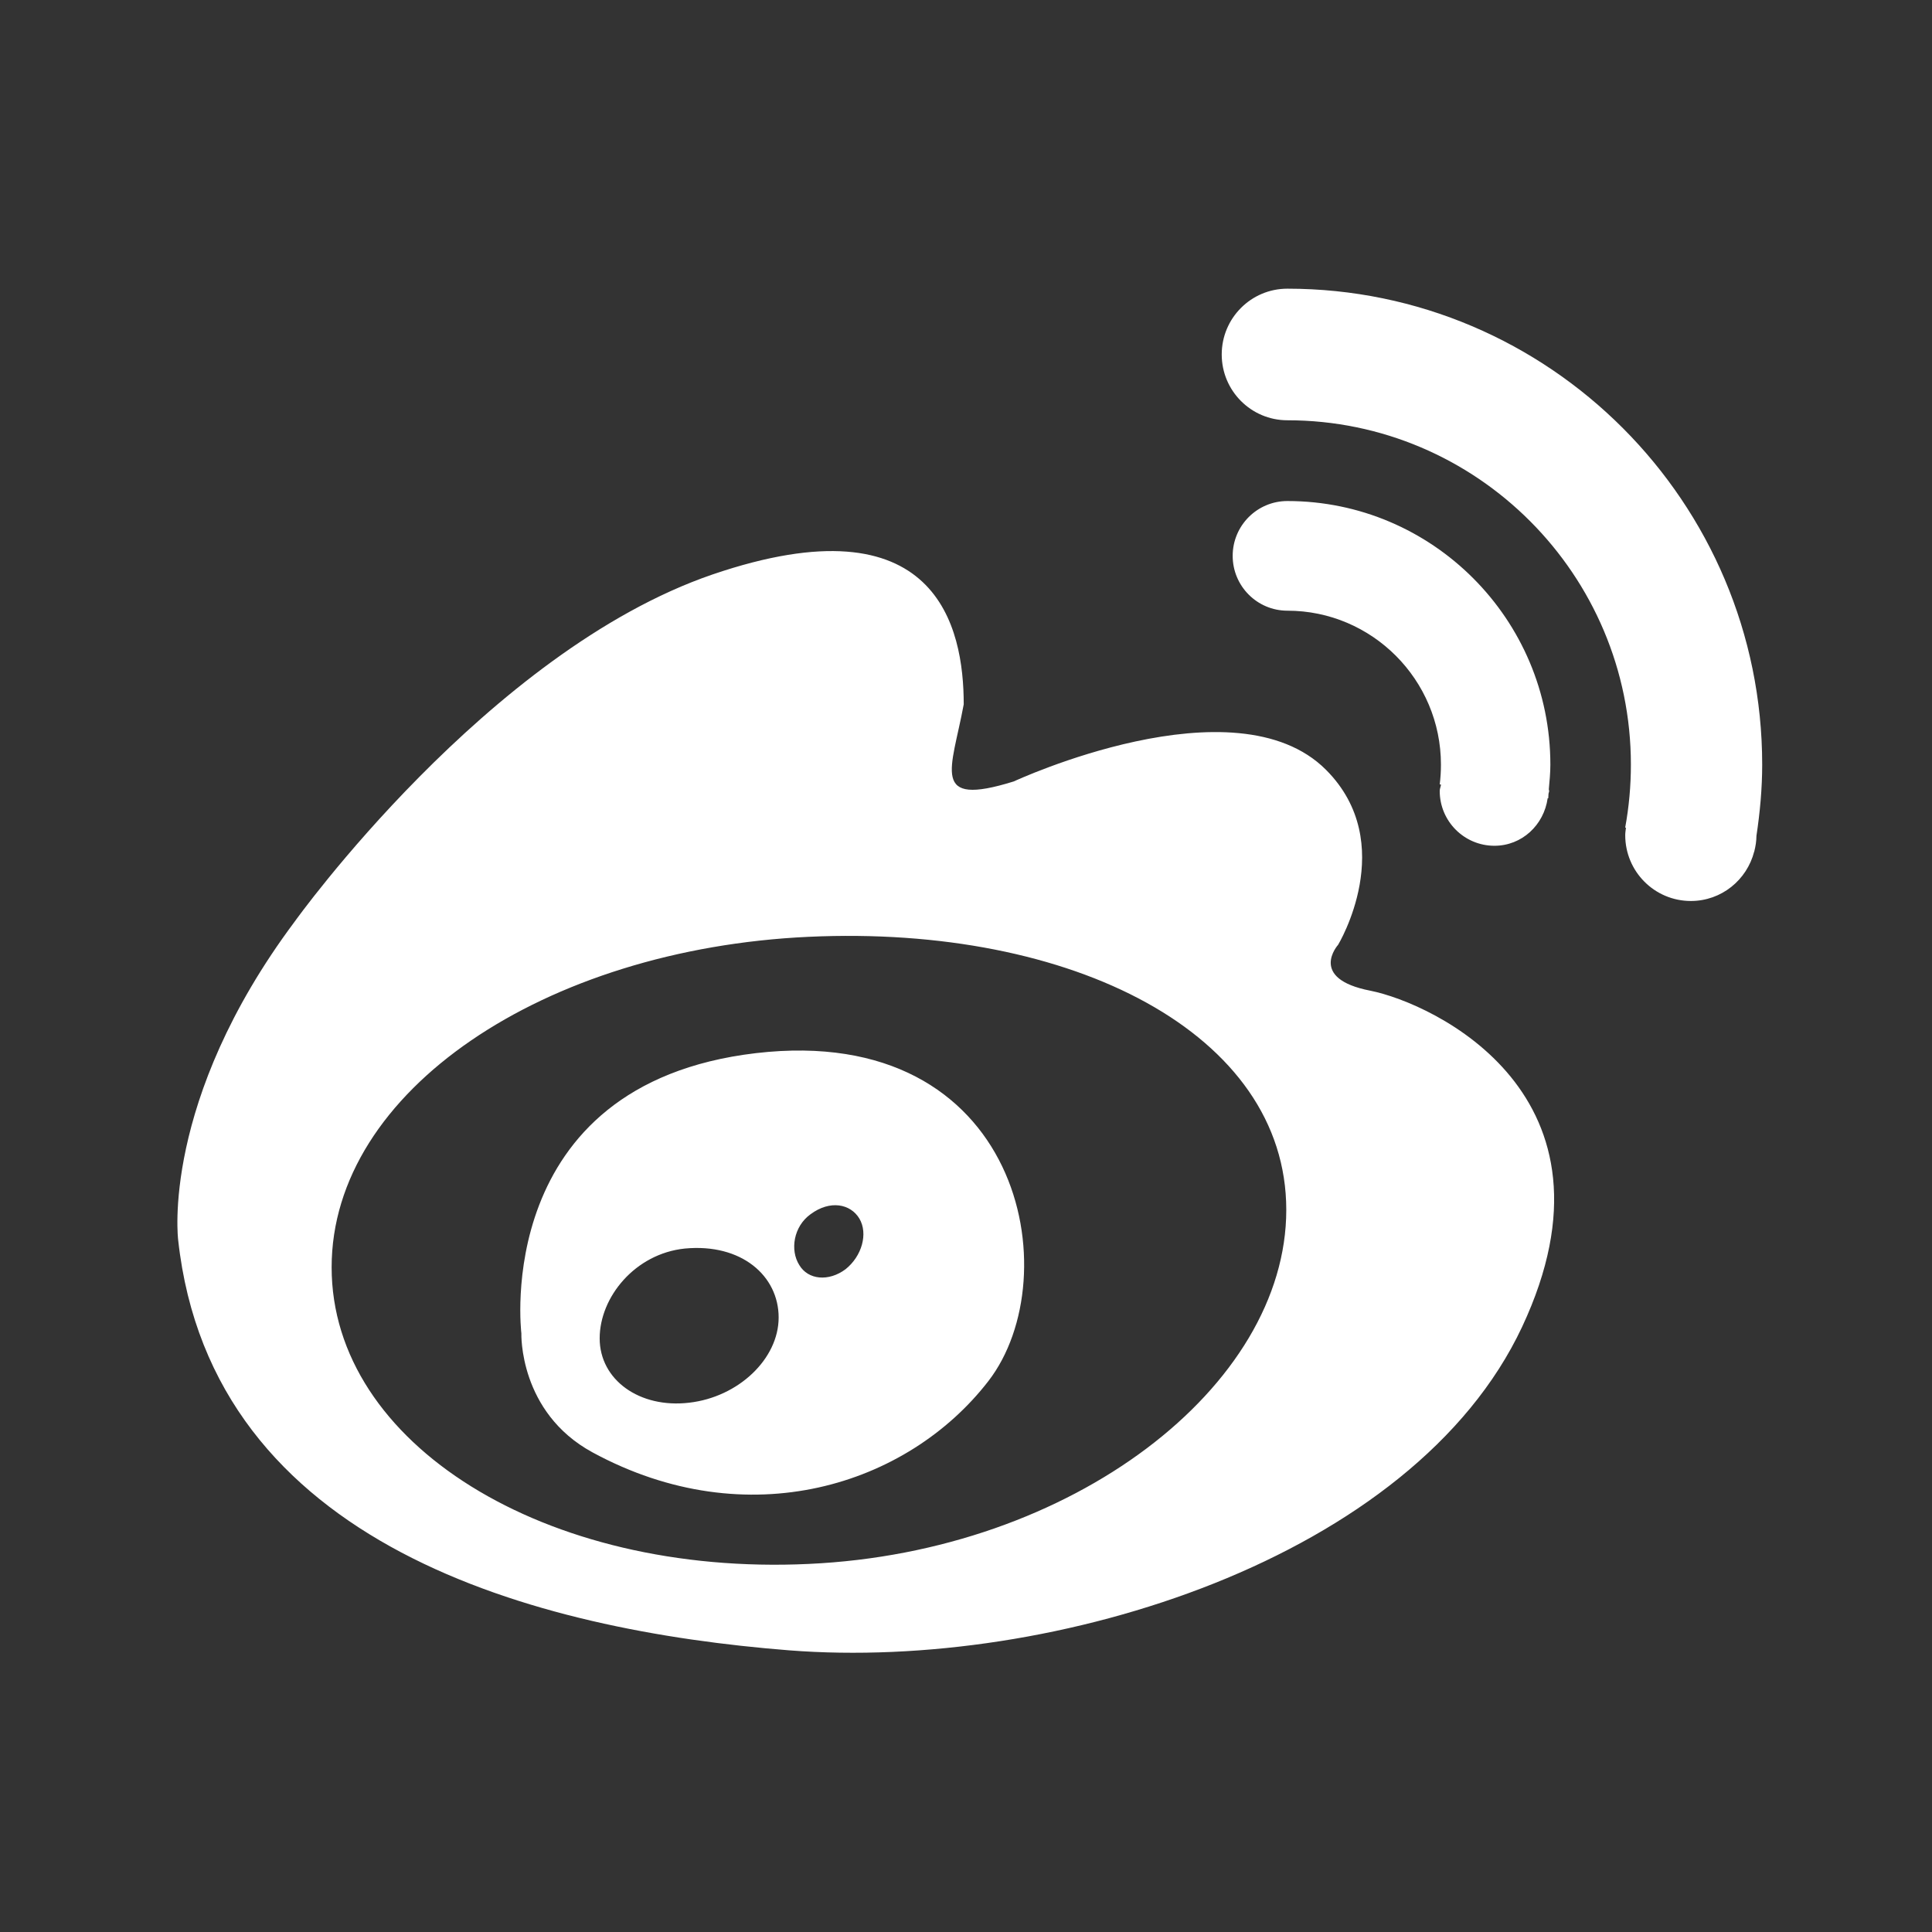 <svg 
 xmlns="http://www.w3.org/2000/svg"
 xmlns:xlink="http://www.w3.org/1999/xlink"
 width="1024px" height="1024px">
<rect width="100%" height="100%" fill="#333333" stroke="none"/>
<path fill-rule="evenodd"  fill="none"
 d="M-0.000,-0.000 L1024.000,-0.000 L1024.000,1024.000 L-0.000,1024.000 L-0.000,-0.000 Z"/>
<path fill-rule="evenodd"  fill="rgb(255, 255, 255)"
 d="M930.951,443.026 C930.929,445.822 930.498,448.506 929.841,451.122 C929.807,451.189 929.807,451.286 929.807,451.343 L929.762,451.343 C925.912,466.378 912.407,477.542 896.196,477.542 C876.961,477.542 861.406,461.929 861.406,442.674 C861.406,441.318 861.644,440.013 861.791,438.702 L861.383,438.635 C863.399,427.713 864.406,416.474 864.406,405.264 C864.406,304.631 782.747,222.753 682.342,222.753 C663.107,222.753 647.540,207.123 647.540,187.873 C647.540,168.618 663.107,153.004 682.342,153.004 C821.114,153.004 933.996,266.171 933.996,405.264 C933.996,417.904 932.830,430.545 930.951,443.026 ZM682.342,323.676 C666.333,323.676 653.348,310.661 653.348,294.616 C653.348,278.556 666.333,265.559 682.342,265.559 C759.212,265.559 821.725,328.214 821.725,405.264 C821.725,409.700 821.295,414.024 820.899,418.358 C820.899,418.647 821.081,418.902 821.081,419.215 C821.081,419.810 820.753,420.310 820.729,420.877 C820.651,421.597 820.684,422.380 820.605,423.112 L820.299,423.049 C818.330,437.205 806.725,448.273 792.076,448.273 C776.069,448.273 763.082,435.276 763.082,419.215 C763.082,418.023 763.626,416.985 763.762,415.834 L763.082,415.742 C763.514,412.316 763.728,408.821 763.728,405.264 C763.728,360.274 727.218,323.676 682.342,323.676 ZM702.821,408.027 C741.743,447.037 709.229,500.757 709.229,500.757 C709.229,500.757 693.096,518.640 726.313,525.091 C759.642,531.774 864.371,580.405 806.725,703.324 C749.102,826.021 559.034,885.744 418.178,874.704 C284.318,864.129 112.204,819.559 94.431,657.211 C94.431,657.211 85.023,583.696 156.154,488.514 C156.154,488.514 258.460,345.353 377.603,304.494 C496.882,263.827 510.794,332.645 510.794,373.312 C504.444,407.823 492.579,428.116 537.342,414.165 C537.342,414.165 654.560,359.656 702.821,408.027 ZM428.592,496.531 C288.790,502.981 175.772,578.073 175.772,671.700 C175.772,765.209 288.790,835.468 428.592,828.915 C568.531,822.538 681.753,734.754 681.753,641.257 C681.753,547.852 568.531,490.057 428.592,496.531 ZM314.058,769.793 C274.910,748.506 276.336,706.689 276.336,706.689 C276.336,706.689 260.102,574.686 400.710,558.177 C541.542,541.803 566.709,676.597 523.859,732.009 C481.032,787.408 396.339,814.442 314.058,769.793 ZM362.897,661.761 C336.644,664.501 317.839,687.461 317.839,709.360 C317.839,731.389 338.998,746.554 365.252,743.463 C391.403,740.479 412.698,720.213 412.698,698.292 C412.698,676.285 393.056,658.879 362.897,661.761 ZM455.481,645.864 C450.804,638.081 439.971,635.851 429.555,643.601 C420.532,650.153 418.698,662.641 423.611,670.452 C428.310,678.424 439.246,679.371 448.145,672.727 C456.828,665.812 460.201,653.835 455.481,645.864 Z"/>
</svg>